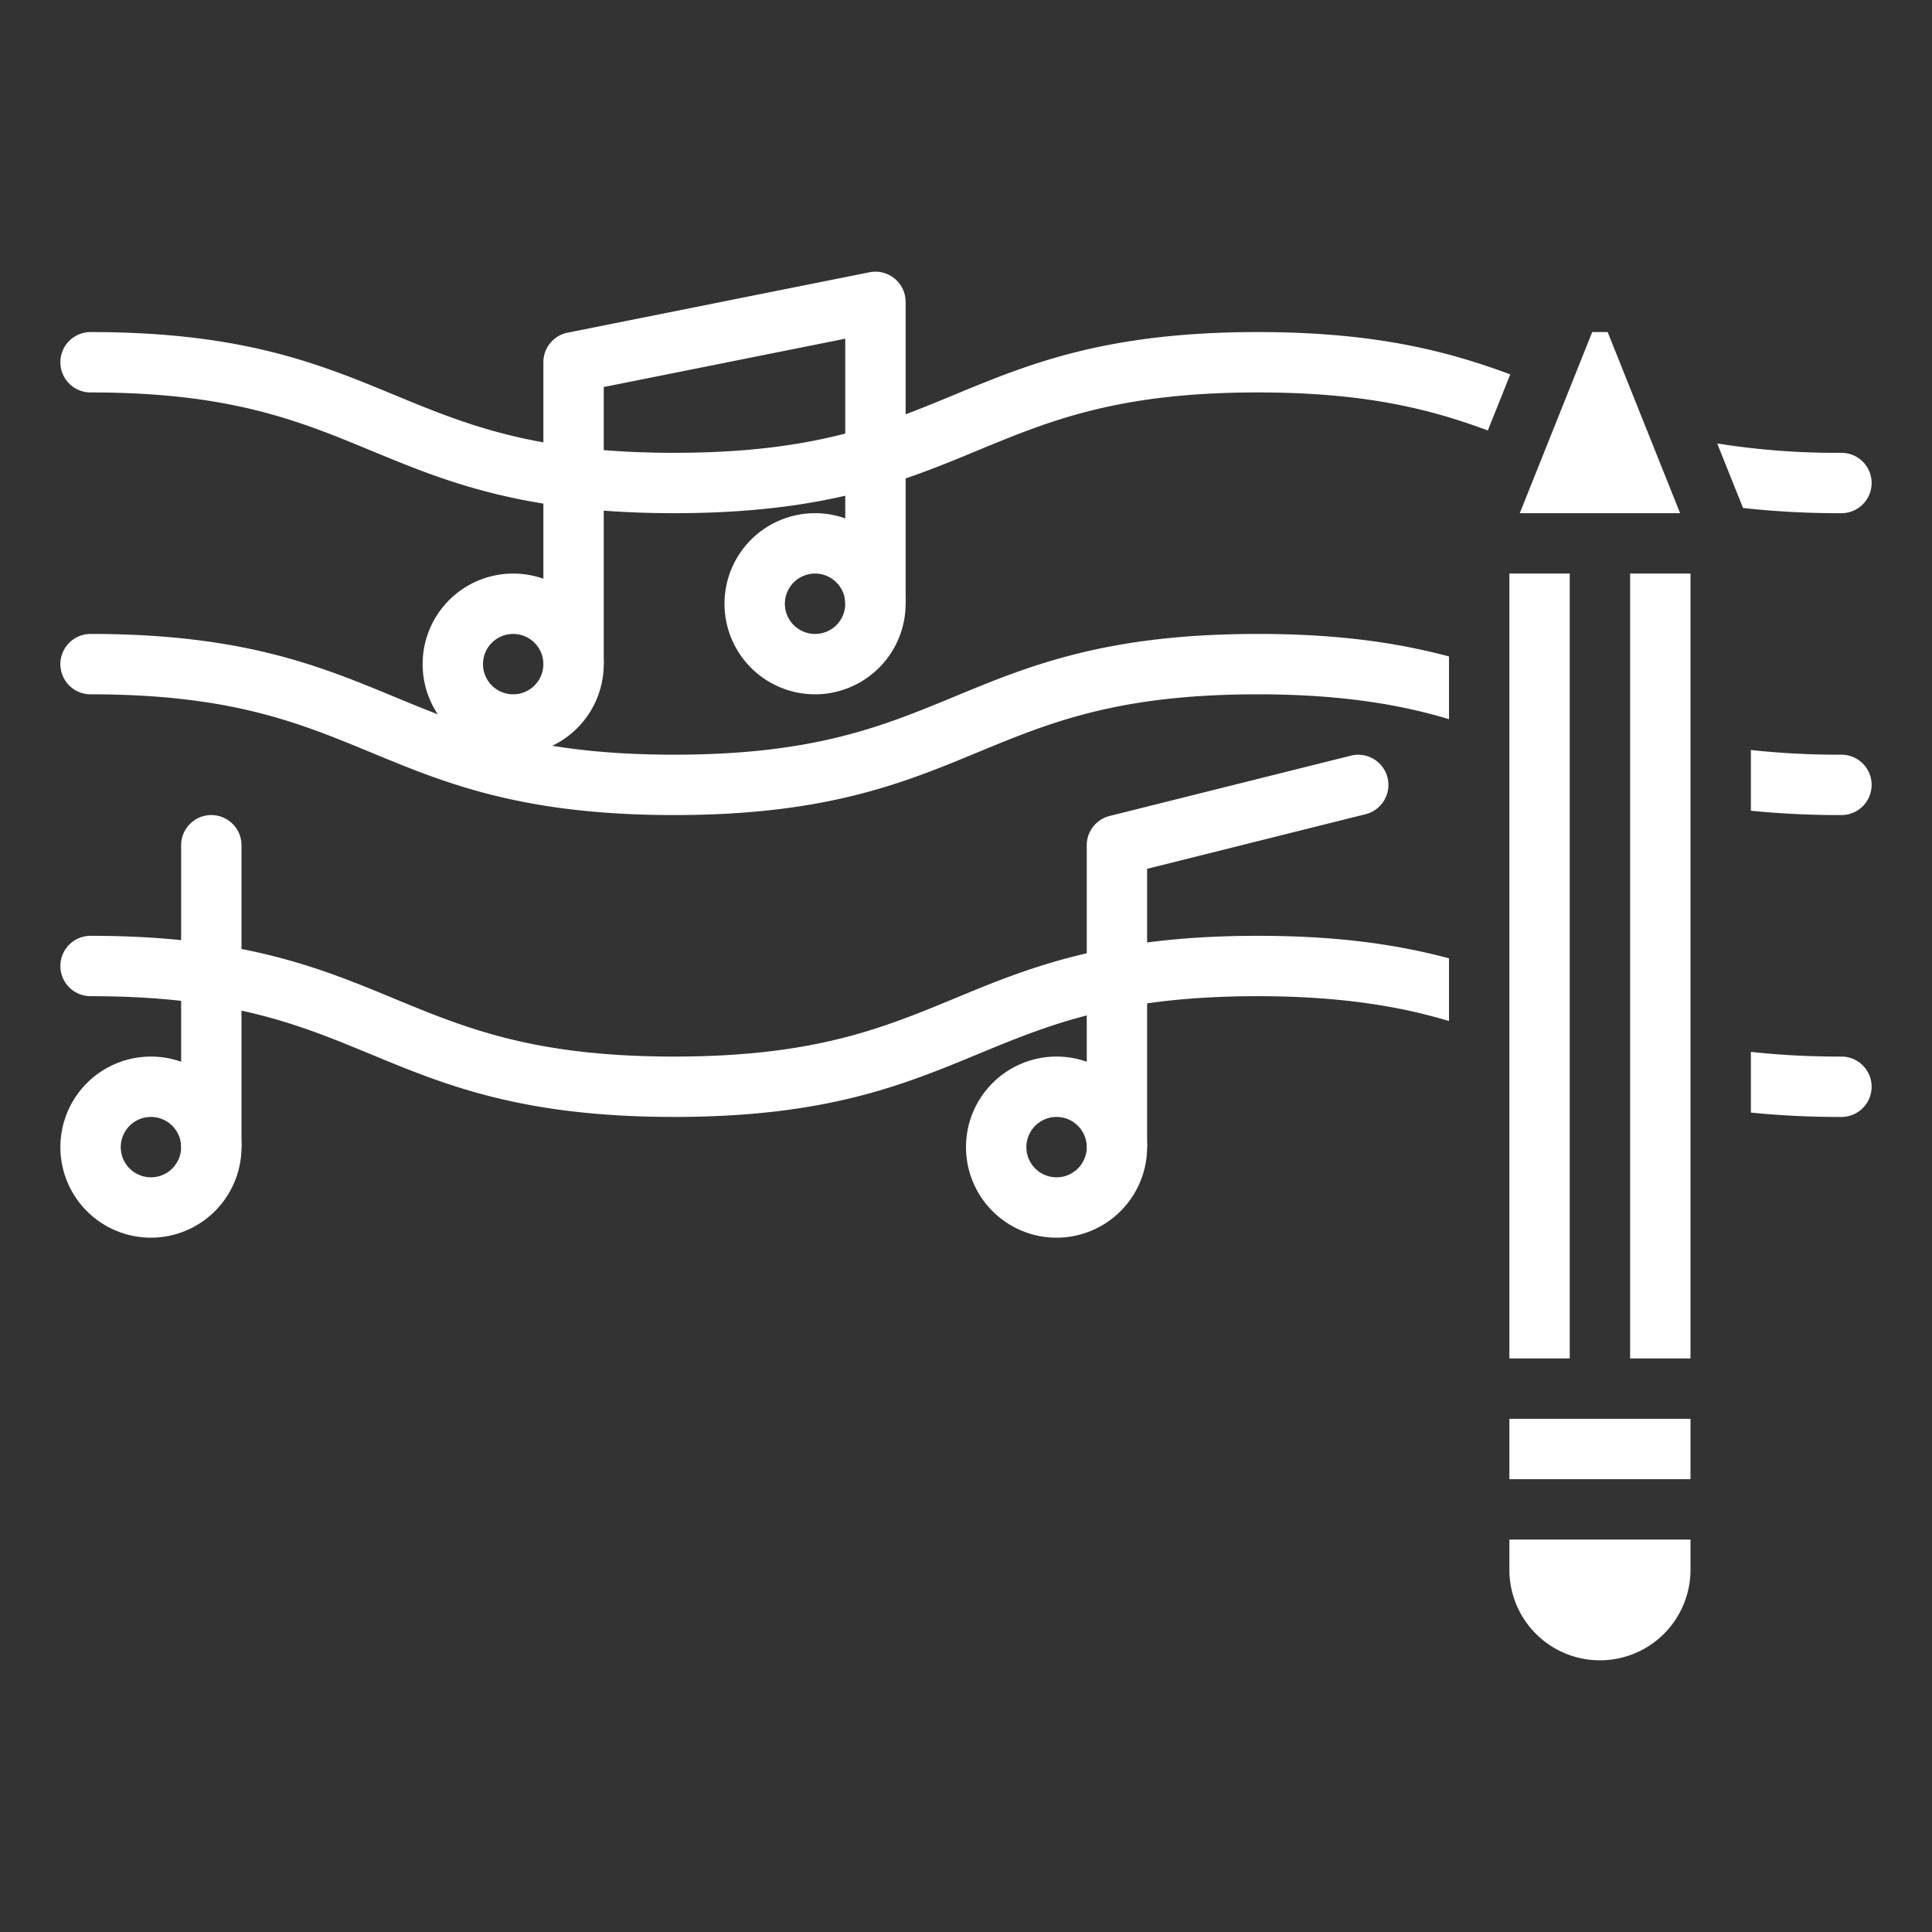 <svg fill="#ffffff" id="Solid" height="512" viewBox="0 0 512 512" width="512" xmlns="http://www.w3.org/2000/svg"><rect x="0" y="0" width="512" height="512" fill="#333333" stroke="none"/><path d="m421.952 88-19.2 48h42.496l-19.2-48z"/><path d="m400 152h16v208h-16z"/><path d="m400 376h48v16h-48z"/><path d="m400 416a24 24 0 0 0 48 0v-8h-48z"/><path d="m432 152h16v208h-16z"/><path d="m496 128a8 8 0 0 1 -8 8 229.174 229.174 0 0 1 -26.07-1.38l-1.83-4.56-5.02-12.54a199.536 199.536 0 0 0 32.92 2.48 8 8 0 0 1 8 8z"/><path d="m400.24 99.22-5.95 14.86c-15.56-5.78-32.78-10.08-60.96-10.08-37.07 0-55.14 7.48-74.27 15.39-19.73 8.17-40.14 16.61-80.4 16.61s-60.66-8.44-80.39-16.61c-19.13-7.91-37.19-15.39-74.27-15.39a8 8 0 0 1 0-16c40.25 0 60.66 8.44 80.39 16.61 19.13 7.91 37.19 15.39 74.27 15.39s55.15-7.48 74.28-15.39c19.73-8.17 40.14-16.61 80.39-16.61 30.82 0 50.13 4.97 66.91 11.22z"/><path d="m496 208a8 8 0 0 1 -8 8 234.359 234.359 0 0 1 -24-1.15v-16.09a215.607 215.607 0 0 0 24 1.24 8 8 0 0 1 8 8z"/><path d="m384 173.96v16.63c-11.16-3.36-26.81-6.59-50.67-6.59-37.07 0-55.14 7.48-74.27 15.39-19.73 8.17-40.14 16.61-80.4 16.61s-60.66-8.44-80.39-16.61c-19.13-7.91-37.19-15.39-74.27-15.39a8 8 0 0 1 0-16c40.25 0 60.66 8.44 80.39 16.61 19.13 7.91 37.19 15.39 74.27 15.39s55.15-7.48 74.28-15.39c19.73-8.17 40.14-16.61 80.39-16.61 19.23 0 35.3 1.87 50.67 5.96z"/><path d="m496 288a8 8 0 0 1 -8 8 234.359 234.359 0 0 1 -24-1.15v-16.09a215.607 215.607 0 0 0 24 1.24 8 8 0 0 1 8 8z"/><path d="m384 253.96v16.63c-11.16-3.36-26.81-6.59-50.67-6.59-37.07 0-55.14 7.48-74.27 15.39-19.73 8.17-40.14 16.61-80.4 16.61s-60.66-8.44-80.39-16.61c-19.13-7.91-37.19-15.39-74.27-15.39a8 8 0 0 1 0-16c40.25 0 60.66 8.44 80.39 16.61 19.13 7.91 37.19 15.39 74.27 15.39s55.15-7.48 74.28-15.39c19.73-8.17 40.14-16.61 80.39-16.61 19.23 0 35.3 1.87 50.67 5.96z"/><path d="m136 200a24 24 0 1 1 24-24 24.028 24.028 0 0 1 -24 24zm0-32a8 8 0 1 0 8 8 8.009 8.009 0 0 0 -8-8z"/><path d="m216 184a24 24 0 1 1 24-24 24.028 24.028 0 0 1 -24 24zm0-32a8 8 0 1 0 8 8 8.009 8.009 0 0 0 -8-8z"/><path d="m160 176h-16v-80a8 8 0 0 1 6.431-7.845l80-16a8 8 0 0 1 9.569 7.845v80h-16v-70.241l-64 12.8z"/><path d="m40 328a24 24 0 1 1 24-24 24.028 24.028 0 0 1 -24 24zm0-32a8 8 0 1 0 8 8 8.009 8.009 0 0 0 -8-8z"/><path d="m48 304v-80a8 8 0 0 1 16 0v80z"/><path d="m280 328a24 24 0 1 1 24-24 24.028 24.028 0 0 1 -24 24zm0-32a8 8 0 1 0 8 8 8.009 8.009 0 0 0 -8-8z"/><path d="m288 304v-80a8 8 0 0 1 6.06-7.761l64-16a8 8 0 0 1 3.88 15.522l-57.94 14.485v73.754z"/></svg>